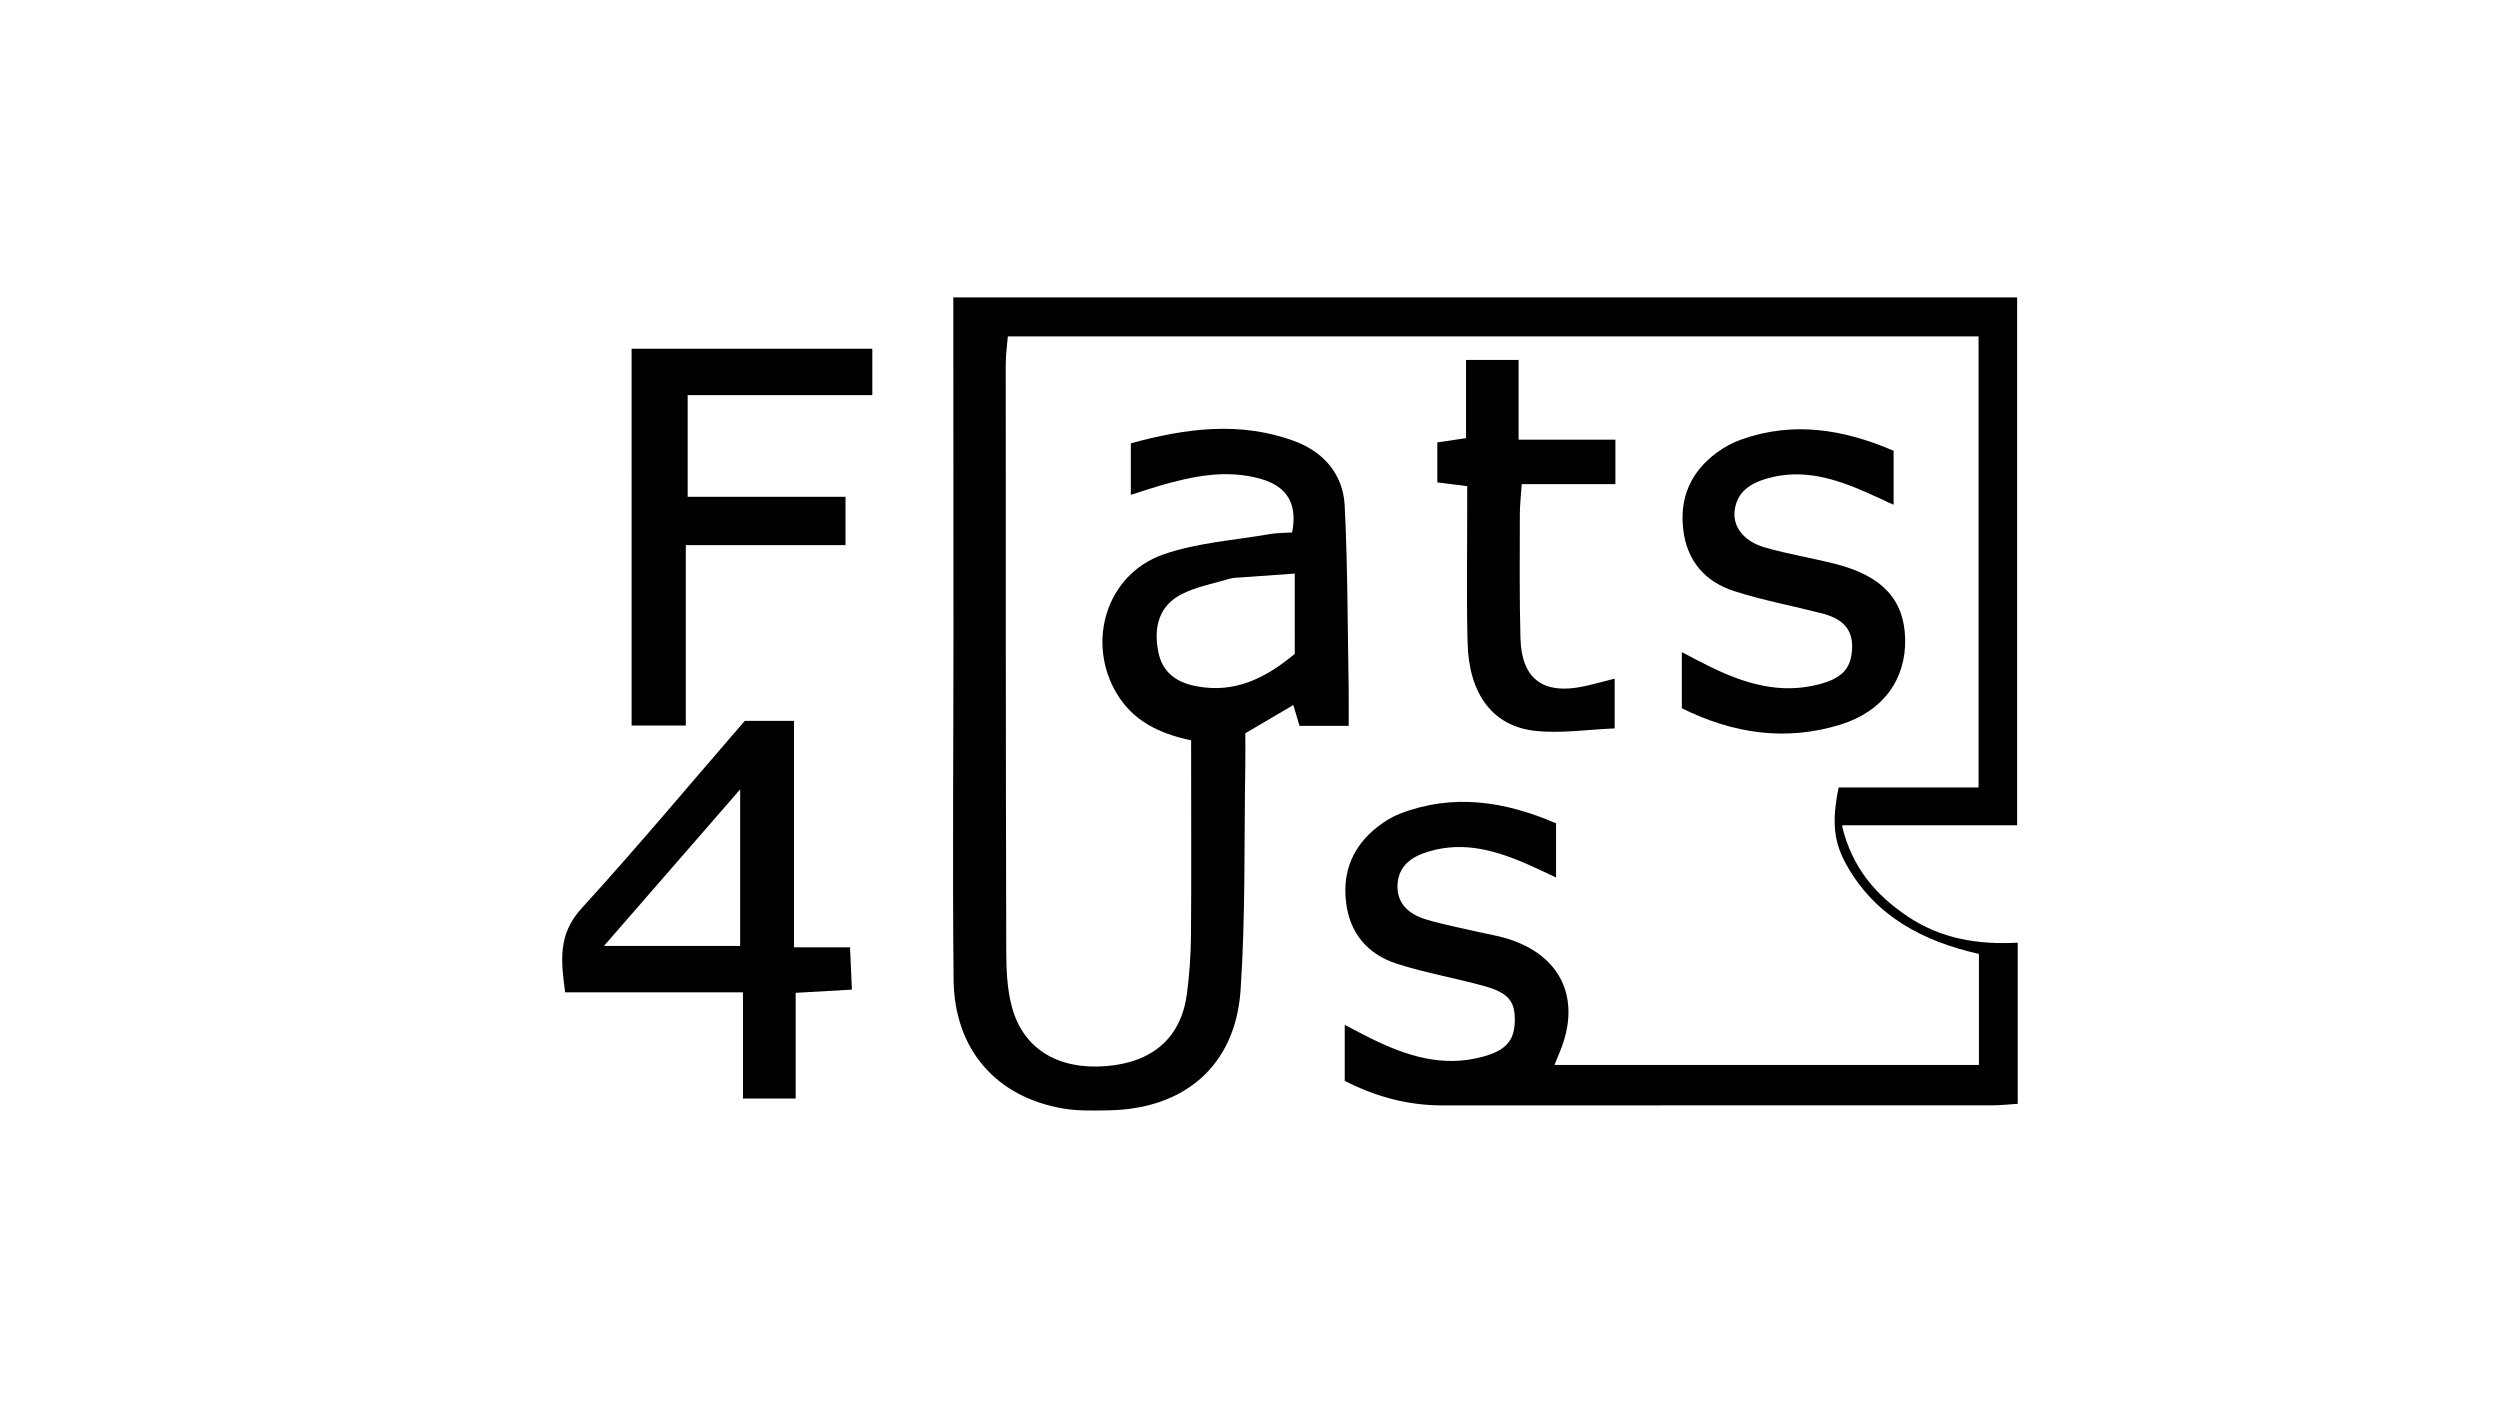 <?xml version="1.0" encoding="utf-8"?>
<!-- Generator: Adobe Illustrator 26.4.1, SVG Export Plug-In . SVG Version: 6.00 Build 0)  -->
<svg version="1.1" id="Layer_1" xmlns="http://www.w3.org/2000/svg" xmlns:xlink="http://www.w3.org/1999/xlink" x="0px" y="0px"
	 viewBox="0 0 1920 1080" style="enable-background:new 0 0 1920 1080;" xml:space="preserve">
<style type="text/css">
	.st0{fill:none;stroke:#000000;stroke-width:2;stroke-linecap:round;stroke-linejoin:round;stroke-miterlimit:10;}
</style>
<g>
	<g>
		<path d="M914.78,568.59c-24.8-5.24-44.53-15.04-57.02-35.79c-23.83-39.61-8.07-91.69,35.63-106.98
			c25.84-9.04,54.24-10.82,81.54-15.6c5.78-1.01,11.76-0.9,17.39-1.29c4.39-21.6-3.68-35.21-23.49-40.98
			c-26.72-7.78-52.57-2.31-78.27,5.1c-6.83,1.97-13.56,4.29-22.08,7c0-14.15,0-25.83,0-39.56c41.96-11.53,84.05-17.27,126.17-1.52
			c22.09,8.26,36.87,25.51,38.06,49.22c2.32,46.23,2.22,92.59,3.04,138.89c0.17,9.72,0.03,19.45,0.03,30.41
			c-14.13,0-25.15,0-37.75,0c-1.41-4.77-2.96-10-4.75-16.03c-12.12,7.12-23.41,13.76-36.88,21.68c0,7.52,0.12,15.98-0.02,24.43
			c-0.96,57.56,0.26,115.28-3.6,172.65c-3.91,58.25-43.13,91.67-101.74,92.53c-11.26,0.17-22.73,0.53-33.76-1.29
			c-52.04-8.56-84.39-45.29-84.93-99.17c-0.89-88.07-0.1-176.16-0.09-264.25c0.01-79.48-0.07-158.96-0.11-238.45
			c0-6.52,0-13.04,0-21.2c272.79,0,543.9,0,817,0c0,134.25,0,268.79,0,405.42c-44.05,0-87.56,0-134.63,0
			c7.85,32.68,26.02,53.54,50.75,70.13c25.2,16.9,53.41,21.71,84.34,20.05c0,41.81,0,81.83,0,123.75
			c-6.77,0.41-13.15,1.14-19.53,1.14c-140.73,0.05-281.45-0.03-422.18,0.07c-26.42,0.02-50.93-6.52-75.15-18.83
			c0-13.53,0-26.52,0-43.01c7.91,4.1,13.94,7.34,20.08,10.37c27.29,13.47,55.28,22.55,86.2,14.02c17.14-4.73,23.9-12.02,24.32-26.82
			c0.43-15.35-4.56-22.1-23.14-27.29c-22.3-6.23-45.31-10.11-67.3-17.2c-22.52-7.26-36.46-23.33-39.21-47.78
			c-2.67-23.76,5.7-42.87,24.33-57.46c5.16-4.04,10.99-7.66,17.08-10.01c40.9-15.76,80.36-9.64,119.94,7.35c0,13.69,0,26.03,0,41.64
			c-7.9-3.7-14.07-6.73-20.35-9.49c-24.64-10.85-49.68-18.65-77-10.62c-13.08,3.84-23.49,10.65-24.38,25.26
			c-0.91,14.9,8.89,23.15,21.89,27.05c13.29,3.99,27.01,6.54,40.55,9.69c7.1,1.65,14.34,2.79,21.3,4.89
			c41.93,12.67,57.74,46.53,40.88,87.11c-1.22,2.93-2.38,5.87-4.08,10.07c109.35,0,217.1,0,325.94,0c0-28.69,0-56.26,0-85.27
			c-42.51-9.63-79.44-28.58-101.73-68.45c-9.91-17.72-11.33-33.06-6.02-59.38c35.05,0,70.59,0,107.47,0c0-116.35,0-230.59,0-346.46
			c-247.83,0-495.64,0-745.5,0c-0.56,7.04-1.61,14.04-1.61,21.05c0,150.35,0,300.69,0.39,451.04c0.04,14.43,0.64,29.39,4.41,43.17
			c8.84,32.29,35.67,48.14,72.4,45.17c35.94-2.91,57.6-22.03,61.97-55.72c1.87-14.4,2.93-29,3.07-43.52
			c0.39-43.05,0.14-86.1,0.14-129.16C914.78,583.17,914.78,576.01,914.78,568.59z M994.37,440.51c-15.68,1.11-28.82,2.02-41.95,2.97
			c-2.64,0.19-5.38,0.18-7.87,0.93c-12.57,3.78-25.92,6.16-37.4,12.11c-16.41,8.5-21.59,24.4-17.49,44.48
			c3.2,15.68,14.02,23.06,28.91,25.97c30.14,5.89,53.92-6.6,75.8-24.81C994.37,481.62,994.37,462.03,994.37,440.51z"/>
		<path d="M609.8,727.53c15.96,0,28.37,0,43.02,0c0.49,11.12,0.91,20.63,1.43,32.5c-14.45,0.82-27.37,1.56-43.18,2.46
			c0,26.69,0,53.38,0,81.2c-14.49,0-26.08,0-40.47,0c0-27,0-53.17,0-81.58c-46.85,0-90.99,0-136.57,0
			c-3.32-24.44-5.49-44.65,12.45-64.32c42.85-46.98,83.65-95.82,125.5-144.17c12.18,0,23.9,0,37.82,0
			C609.8,611.14,609.8,667.77,609.8,727.53z M463.85,726.47c37.26,0,70.21,0,104.59,0c0-39.39,0-77.66,0-120.23
			C532.41,647.65,499.2,685.83,463.85,726.47z"/>
		<path d="M485.07,267.82c62.32,0,122.97,0,184.87,0c0,12.16,0,22.99,0,35.65c-47.3,0-93.47,0-141.81,0c0,26.28,0,50.83,0,78.05
			c39.98,0,80,0,121.23,0c0,13.47,0,24.32,0,37.15c-40.18,0-79.67,0-122.66,0c0,46.92,0,92.01,0,138.54c-15.66,0-27.83,0-41.62,0
			C485.07,460.64,485.07,364.54,485.07,267.82z"/>
		<path d="M1454.3,346.19c0,14.44,0,26.21,0,41.47c-8.04-3.68-14.17-6.57-20.37-9.3c-24.6-10.86-49.58-18.74-76.91-10.86
			c-13.07,3.77-23.15,10.4-24.84,24.93c-1.42,12.29,7.18,23.41,23.37,28.06c17.78,5.1,36.17,8.05,54.12,12.62
			c35.85,9.14,52.67,27.41,53.48,57.17c0.86,31.18-16.77,55.99-49.58,66.18c-41.84,12.99-82.22,7.1-121.92-12.51
			c0-13.72,0-26.71,0-43.12c8,4.16,14.06,7.44,20.24,10.49c27.27,13.48,55.26,22.45,86.15,13.94c17.07-4.71,23.54-12.07,24.35-26.83
			c0.92-16.69-9.16-23.77-23.19-27.37c-22.42-5.76-45.3-9.99-67.28-17.07c-22.49-7.24-36.48-23.25-39.25-47.69
			c-2.78-24.59,6.15-44.1,25.76-58.66c5.76-4.28,12.41-7.82,19.19-10.21C1377.35,323.43,1415.54,329.59,1454.3,346.19z"/>
		<path d="M1126.81,373.36c-9.11-1.14-15.49-1.94-22.94-2.87c0-10.42,0-20.01,0-30.72c6.93-1.03,13.28-1.97,22.04-3.27
			c0-19.09,0-38.6,0-60.07c13.78,0,25.21,0,40.38,0c0,19.41,0,39.33,0,61.24c26.56,0,49.52,0,74.34,0c0,12.07,0,22.07,0,34.14
			c-24.28,0-47.22,0-71.93,0c-0.59,8.94-1.45,15.98-1.46,23.01c-0.03,31.76-0.38,63.54,0.47,95.29c0.84,31.42,17.5,43.65,48.67,37
			c7.07-1.51,14.04-3.48,23.69-5.9c0,12.17,0,23.2,0,38.22c-20.98,0.82-41.47,4.08-61.33,1.84c-32.5-3.67-50.56-28.35-51.62-67.26
			c-0.88-32.4-0.27-64.85-0.32-97.28C1126.8,389.53,1126.81,382.32,1126.81,373.36z"/>
		<path class="st0" d="M1424.35,619.31c36.2,0,72.39,0,110.05,0c0-126.2,0-250.41,0-375.91c-9.07-0.59-17.73-1.63-26.39-1.63
			c-240.35-0.09-480.7-0.14-721.05,0.18c-9.96,0.01-19.92,3.72-29.88,5.71"/>
		<path class="st0" d="M755.09,766.39c0.66,3.31,1.33,6.62,1.99,9.94"/>
		<path class="st0" d="M784.97,820.05c41.53,23.8,89.59,20.57,121.8-5.6c15.44-12.54,19.65-29.33,25.6-46.08"/>
		<path class="st0" d="M922.4,547.77c-3.32-0.66-6.64-1.32-9.96-1.99"/>
		<path class="st0" d="M870.62,476.22c5.56-29.72,29.16-38.9,53.87-43.2c28.16-4.9,57.01-5.82,85.56-8.47"/>
		<path class="st0" d="M1535.89,738.56c0,30.82,0,61.64,0,93.85c-11.23,0.58-20.56,1.48-29.88,1.49
			c-100.92,0.1-201.84,0.16-302.76-0.11c-8.63-0.02-17.23-3.18-25.9-3.63c-12.58-0.65-25.5-1.84-37.78,0.16
			c-31.38,5.11-60.84-0.59-90.32-13.32c-4.07-8.18-8.69-17.47-13.31-26.76"/>
		<path class="st0" d="M1450.24,384.8c-4.69-8.59-9.39-17.17-14.66-26.82c-27.2-8.45-55.27-16.42-84.92-6.95
			c-23.89,7.63-46.08,27.84-35.86,59.61"/>
		<path class="st0" d="M1440.28,508.02c-7.2,30.33-31.59,36.13-57.79,36.88c-24.61,0.7-49.43-5.93-71.78-9.01
			c-6.6-13.27-11.22-22.56-15.84-31.85"/>
		<path class="st0" d="M581.8,583.54c-9.3,4.64-21,7.11-27.48,14.28c-34.06,37.65-66.83,76.46-99.97,114.93
			c-7.17,8.32-11.81,17.23-1.08,31.78c59.42,0,121.86,0,184.3,0"/>
		<path class="st0" d="M651.51,285.42c-44.48,0.66-88.97,1.32-133.45,1.99"/>
		<path class="st0" d="M1149.47,504.04c-1.27,33.89,36.54,50.7,77.68,37.76"/>
		<path class="st0" d="M1191.3,670.99c-4.69-8.59-9.39-17.17-14.66-26.82c-27.2-8.45-55.27-16.42-84.92-6.95
			c-23.89,7.63-46.08,27.84-35.86,59.61"/>
		<path class="st0" d="M1014.03,400.69c-0.3-29.34-13.94-46.94-47.9-50.84c-25.41-2.91-51.72,1.51-77.55,3.56
			c-2.9,0.23-5.34,6.21-8,9.52"/>
		<path class="st0" d="M1414.39,631.24c-4.7,21.58,8.34,37.38,20.41,51.25c19.08,21.92,43.11,37.75,73.17,42.4
			c6.89,1.06,13.32,5.07,19.95,7.72"/>
		<path class="st0" d="M631.59,400.69c-40.5,0-81,0-121.5,0"/>
		<path class="st0" d="M1227.16,354.98c-35.85,0-71.71,0-107.56,0"/>
		<path class="st0" d="M1008.05,519.94c-23.9,11.26-47.8,22.52-71.71,33.79"/>
	</g>
</g>
</svg>
